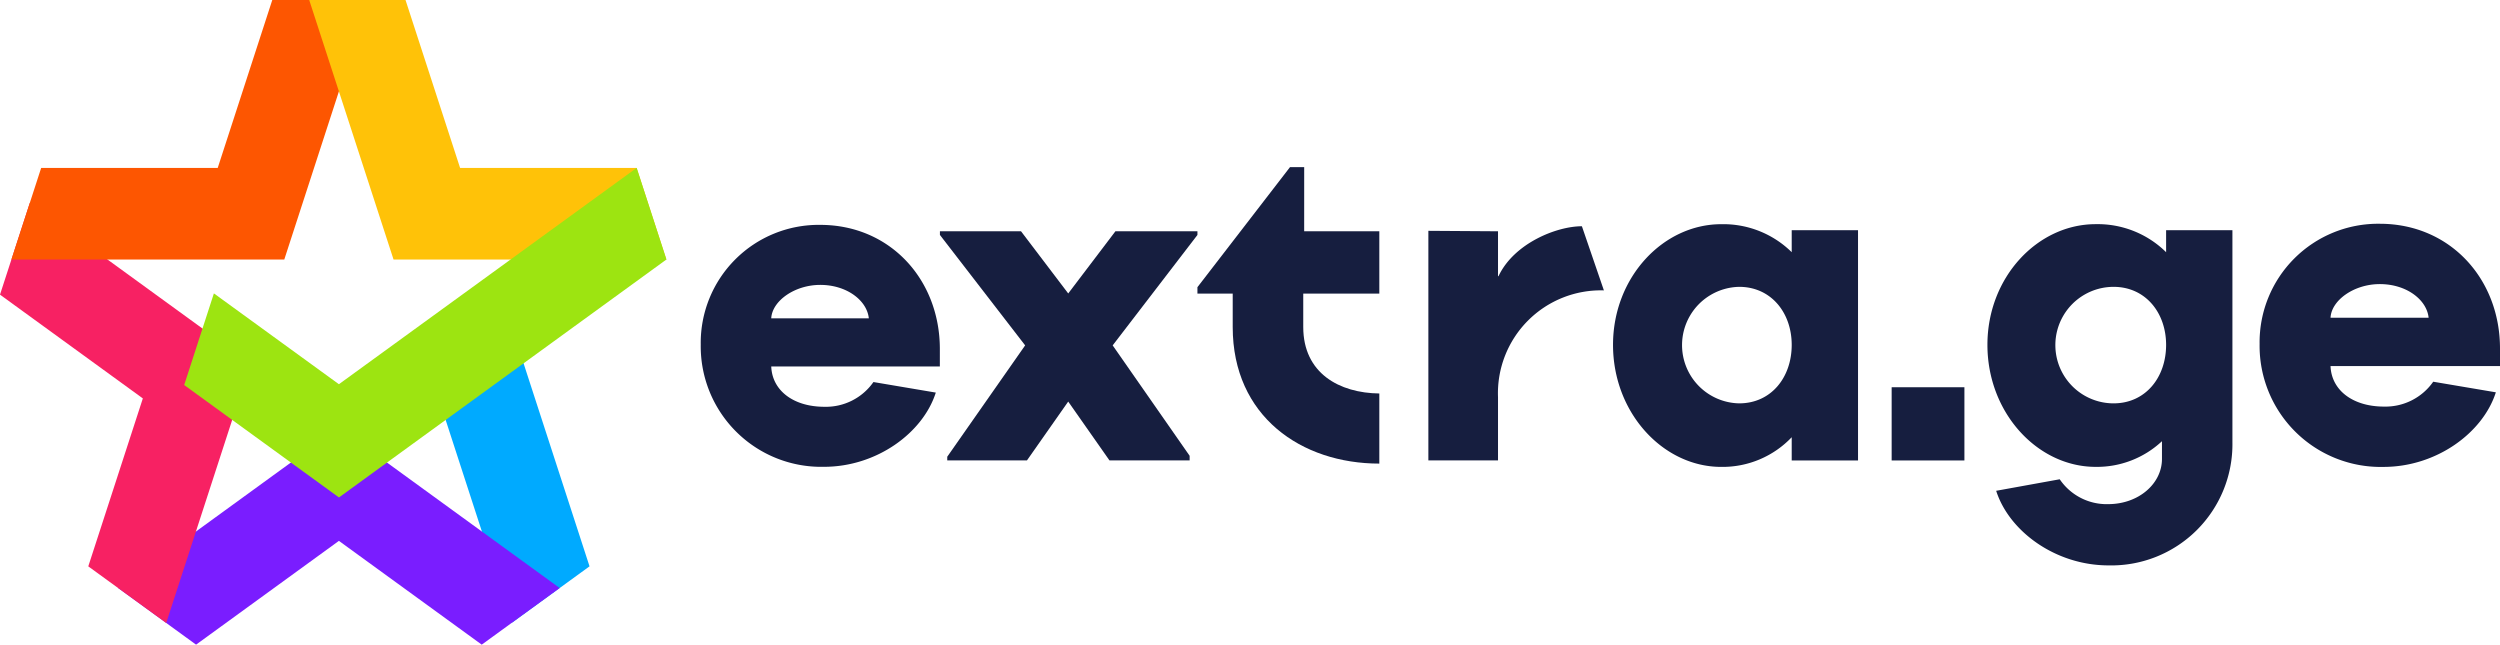 <svg xmlns="http://www.w3.org/2000/svg" xmlns:xlink="http://www.w3.org/1999/xlink" width="238.732" height="61.559" viewBox="0 0 238.732 61.559"><defs><style>.a{fill:none;}.b{fill:#0af;}.c{fill:#7a1dff;}.d{fill:#f72163;}.e{fill:#fd5601;}.f{fill:#ffc208;}.g{clip-path:url(#a);}.h{fill:#9de411;}.i{fill:#161e3f;}</style><clipPath id="a"><rect class="a" width="238.732" height="61.559"/></clipPath></defs><g transform="translate(-50 -68.56)"><g transform="translate(50 68.56)"><path class="b" d="M163.607,112.133l-7.441,5.406,8.052,24.782,7.441-5.406Z" transform="translate(-115.363 -82.834)"/><path class="c" d="M43.18,171.61l7.441,5.406,13.64-9.91,13.639,9.91,7.441-5.406L64.261,156.294Z" transform="translate(-31.898 -115.457)"/><path class="d" d="M0,82.953l13.64,9.91L8.43,108.9l7.442,5.406,8.052-24.782L2.842,74.205Z" transform="translate(0 -54.817)"/><path class="e" d="M29.083,0l-5.21,16.034H7.014L4.172,24.782H30.229L38.281,0Z" transform="translate(-3.082 0)"/><path class="f" d="M113.008,0l8.053,24.782h26.057l-2.843-8.748H127.416L122.205,0Z" transform="translate(-83.481 0)"/><g class="g"><path class="h" d="M113.349,70.115l-2.842-8.748L82.075,82.023,70.137,73.35,67.3,82.1l14.78,10.738Z" transform="translate(-49.712 -45.333)"/><path class="i" d="M267.529,82.186a11.263,11.263,0,0,0-11.42,11.42,11.51,11.51,0,0,0,11.77,11.683c5.032,0,9.451-3.238,10.676-7.088L272.6,97.194a5.536,5.536,0,0,1-4.682,2.363c-2.932,0-4.988-1.531-5.076-3.85h16.1V94.043c0-6.651-4.769-11.857-11.42-11.857m-4.682,8.926c.087-1.663,2.232-3.194,4.682-3.194,2.538,0,4.463,1.488,4.638,3.194Z" transform="translate(-189.193 -60.712)"/><path class="i" d="M355.776,90.468l-4.507-5.937h-7.745v.35l8.138,10.545-7.438,10.633v.35h7.613l3.938-5.616,3.938,5.616h7.657v-.438L360.02,95.426l8.094-10.545v-.35h-7.832Z" transform="translate(-253.768 -62.445)"/><path class="i" d="M447.832,61.086h-1.356L437.637,72.55v.612h3.369v3.194c0,8.532,6.563,13.039,14,13.039V82.7c-3.807-.044-7.264-1.925-7.264-6.344V73.162h7.264v-5.95h-7.176Z" transform="translate(-323.291 -45.125)"/><path class="i" d="M528.733,87.458h-.044V83.17l-6.65-.044v21.921h6.65V99.009A9.829,9.829,0,0,1,538.8,88.814l-2.1-6.125c-2.407,0-6.476,1.619-7.964,4.769" transform="translate(-385.64 -61.084)"/><path class="i" d="M606.588,82.52v2.1a9.306,9.306,0,0,0-6.728-2.674c-5.541,0-10.335,5.058-10.335,11.522,0,6.509,4.794,11.654,10.335,11.654a9.114,9.114,0,0,0,6.728-2.833v2.217h6.333V82.52Zm-5.013,16.535a5.564,5.564,0,0,1,0-11.126c3.034,0,5.013,2.463,5.013,5.541,0,3.123-1.979,5.585-5.013,5.585" transform="translate(-435.493 -60.537)"/><rect class="i" width="6.948" height="6.992" transform="translate(180.639 36.979)"/><path class="i" d="M743.428,82.52v2.1a9.3,9.3,0,0,0-6.729-2.677c-5.54,0-10.334,5.057-10.334,11.522,0,6.508,4.794,11.654,10.334,11.654a9.081,9.081,0,0,0,6.333-2.45v1.7c0,2.331-2.2,4.31-5.145,4.31a5.411,5.411,0,0,1-4.618-2.375l-6.069,1.1c1.231,3.87,5.673,7.124,10.73,7.124a11.569,11.569,0,0,0,11.83-11.742V82.52Zm-5.013,16.535a5.563,5.563,0,0,1,0-11.126c3.035,0,5.013,2.463,5.013,5.541,0,3.122-1.979,5.585-5.013,5.585" transform="translate(-536.58 -60.537)"/><path class="i" d="M841.978,90.751c-.176-1.715-2.111-3.21-4.662-3.21-2.462,0-4.617,1.539-4.705,3.21Zm-9.367,4.617c.088,2.331,2.155,3.87,5.1,3.87a5.563,5.563,0,0,0,4.706-2.375l5.981,1.012c-1.232,3.87-5.673,7.124-10.73,7.124a11.568,11.568,0,0,1-11.83-11.741A11.321,11.321,0,0,1,837.316,81.78c6.685,0,11.478,5.233,11.478,11.918v1.671Z" transform="translate(-610.062 -60.412)"/></g></g></g></svg>
